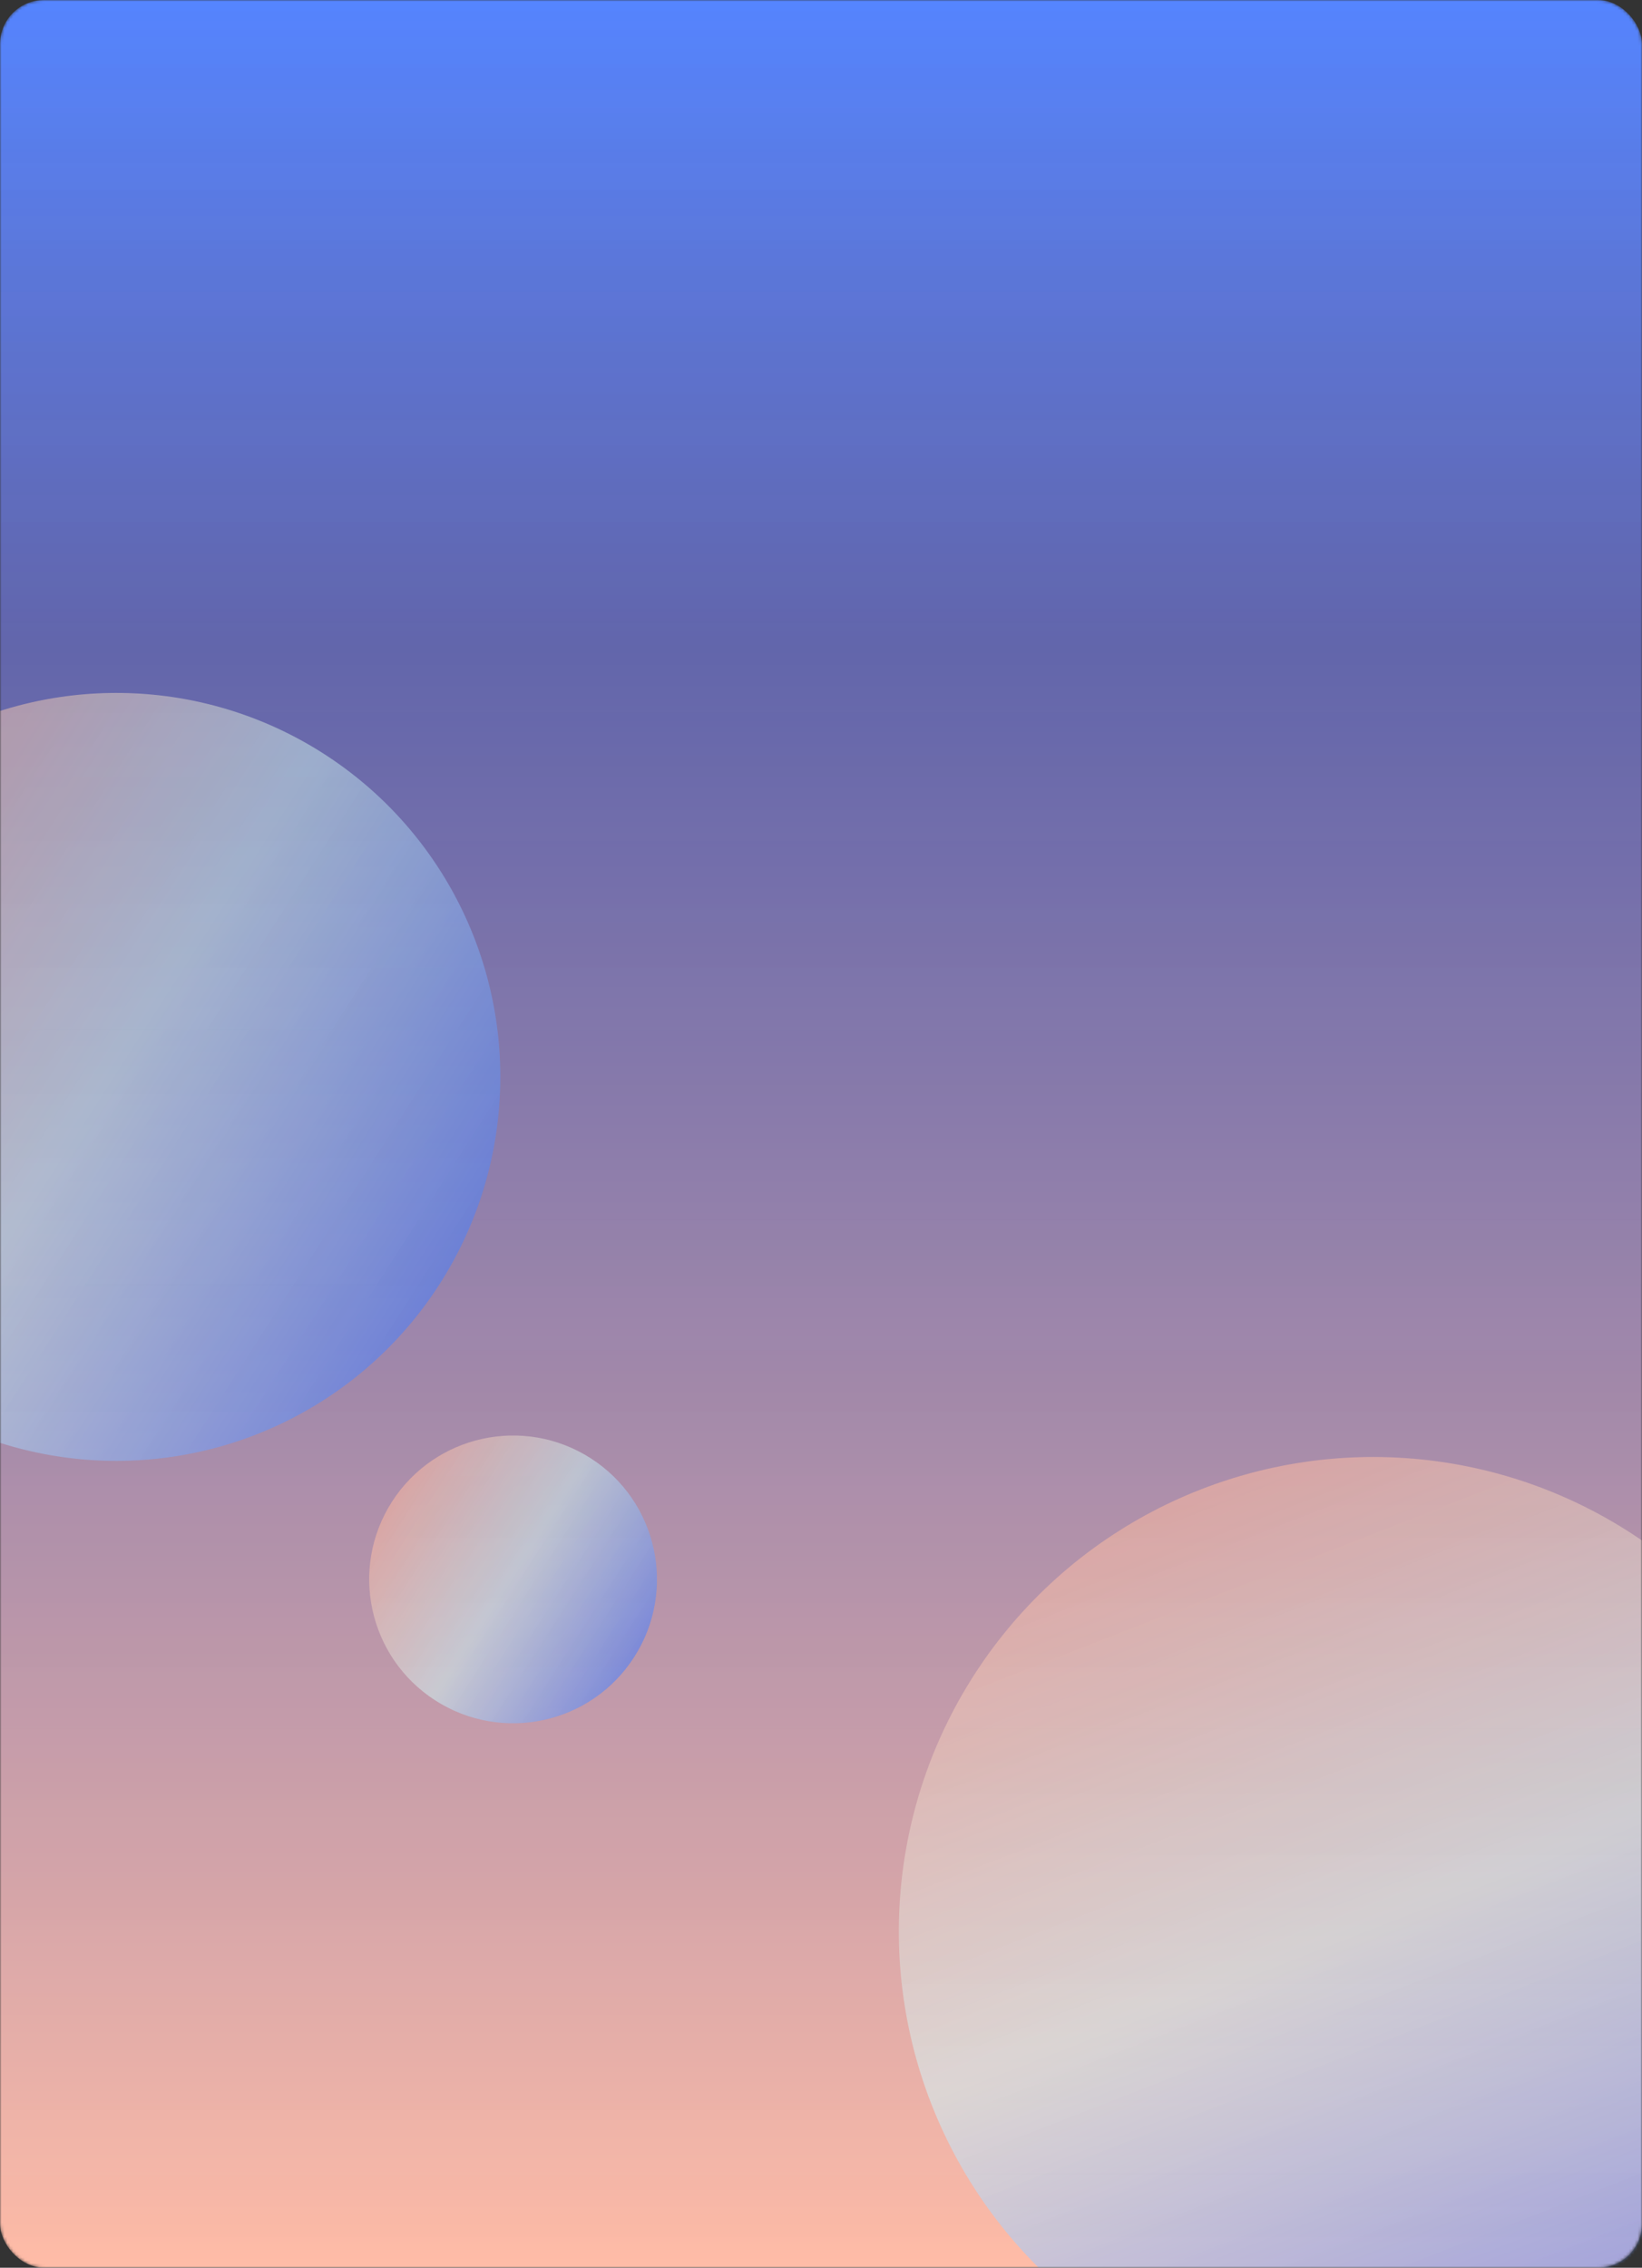 <svg width="559" height="772" viewBox="0 0 559 772" fill="none" xmlns="http://www.w3.org/2000/svg">
<rect x="0" y="0" width="559" height="772" fill="#333333" stroke="none"/>
<mask id="mask0" mask-type="alpha" maskUnits="userSpaceOnUse" x="0" y="0" width="559" height="772">
<rect width="559" height="772" rx="15" fill="url(#paint0_linear)"/>
</mask>
<g mask="url(#mask0)">
<rect width="559" height="772" rx="15" fill="url(#paint1_linear)"/>
<circle cx="467.5" cy="657.5" r="161.5" transform="rotate(158.646 467.5 657.5)" fill="url(#paint2_linear)" fill-opacity="0.6"/>
<circle cx="39.609" cy="366.609" r="130.72" transform="rotate(122.679 39.609 366.609)" fill="url(#paint3_linear)" fill-opacity="0.6"/>
<circle cx="174.672" cy="537.672" r="48.98" transform="rotate(122.679 174.672 537.672)" fill="url(#paint4_linear)" fill-opacity="0.6"/>
</g>
<defs>
<linearGradient id="paint0_linear" x1="279.5" y1="0" x2="279.5" y2="772" gradientUnits="userSpaceOnUse">
<stop stop-color="#5585FF"/>
<stop offset="0.286" stop-color="#6D71C7" stop-opacity="0.9"/>
<stop offset="1" stop-color="#FFBCA7"/>
<stop offset="1" stop-color="#D8A72B" stop-opacity="0.71"/>
</linearGradient>
<linearGradient id="paint1_linear" x1="279.5" y1="0" x2="279.5" y2="772" gradientUnits="userSpaceOnUse">
<stop stop-color="#5585FF"/>
<stop offset="0.286" stop-color="#6D71C7" stop-opacity="0.9"/>
<stop offset="1" stop-color="#FFBCA7"/>
<stop offset="1" stop-color="#D8A72B" stop-opacity="0.71"/>
</linearGradient>
<linearGradient id="paint2_linear" x1="467.5" y1="496" x2="467.5" y2="819" gradientUnits="userSpaceOnUse">
<stop stop-color="#5585FF"/>
<stop offset="0.51" stop-color="#D3F5F8" stop-opacity="0.927"/>
<stop offset="1" stop-color="#FFBCA7"/>
</linearGradient>
<linearGradient id="paint3_linear" x1="39.609" y1="235.888" x2="39.609" y2="497.329" gradientUnits="userSpaceOnUse">
<stop stop-color="#5585FF"/>
<stop offset="0.51" stop-color="#D3F5F8" stop-opacity="0.927"/>
<stop offset="1" stop-color="#FFBCA7"/>
</linearGradient>
<linearGradient id="paint4_linear" x1="174.672" y1="488.693" x2="174.672" y2="586.652" gradientUnits="userSpaceOnUse">
<stop stop-color="#5585FF"/>
<stop offset="0.51" stop-color="#D3F5F8" stop-opacity="0.927"/>
<stop offset="1" stop-color="#FFBCA7"/>
</linearGradient>
</defs>
</svg>
